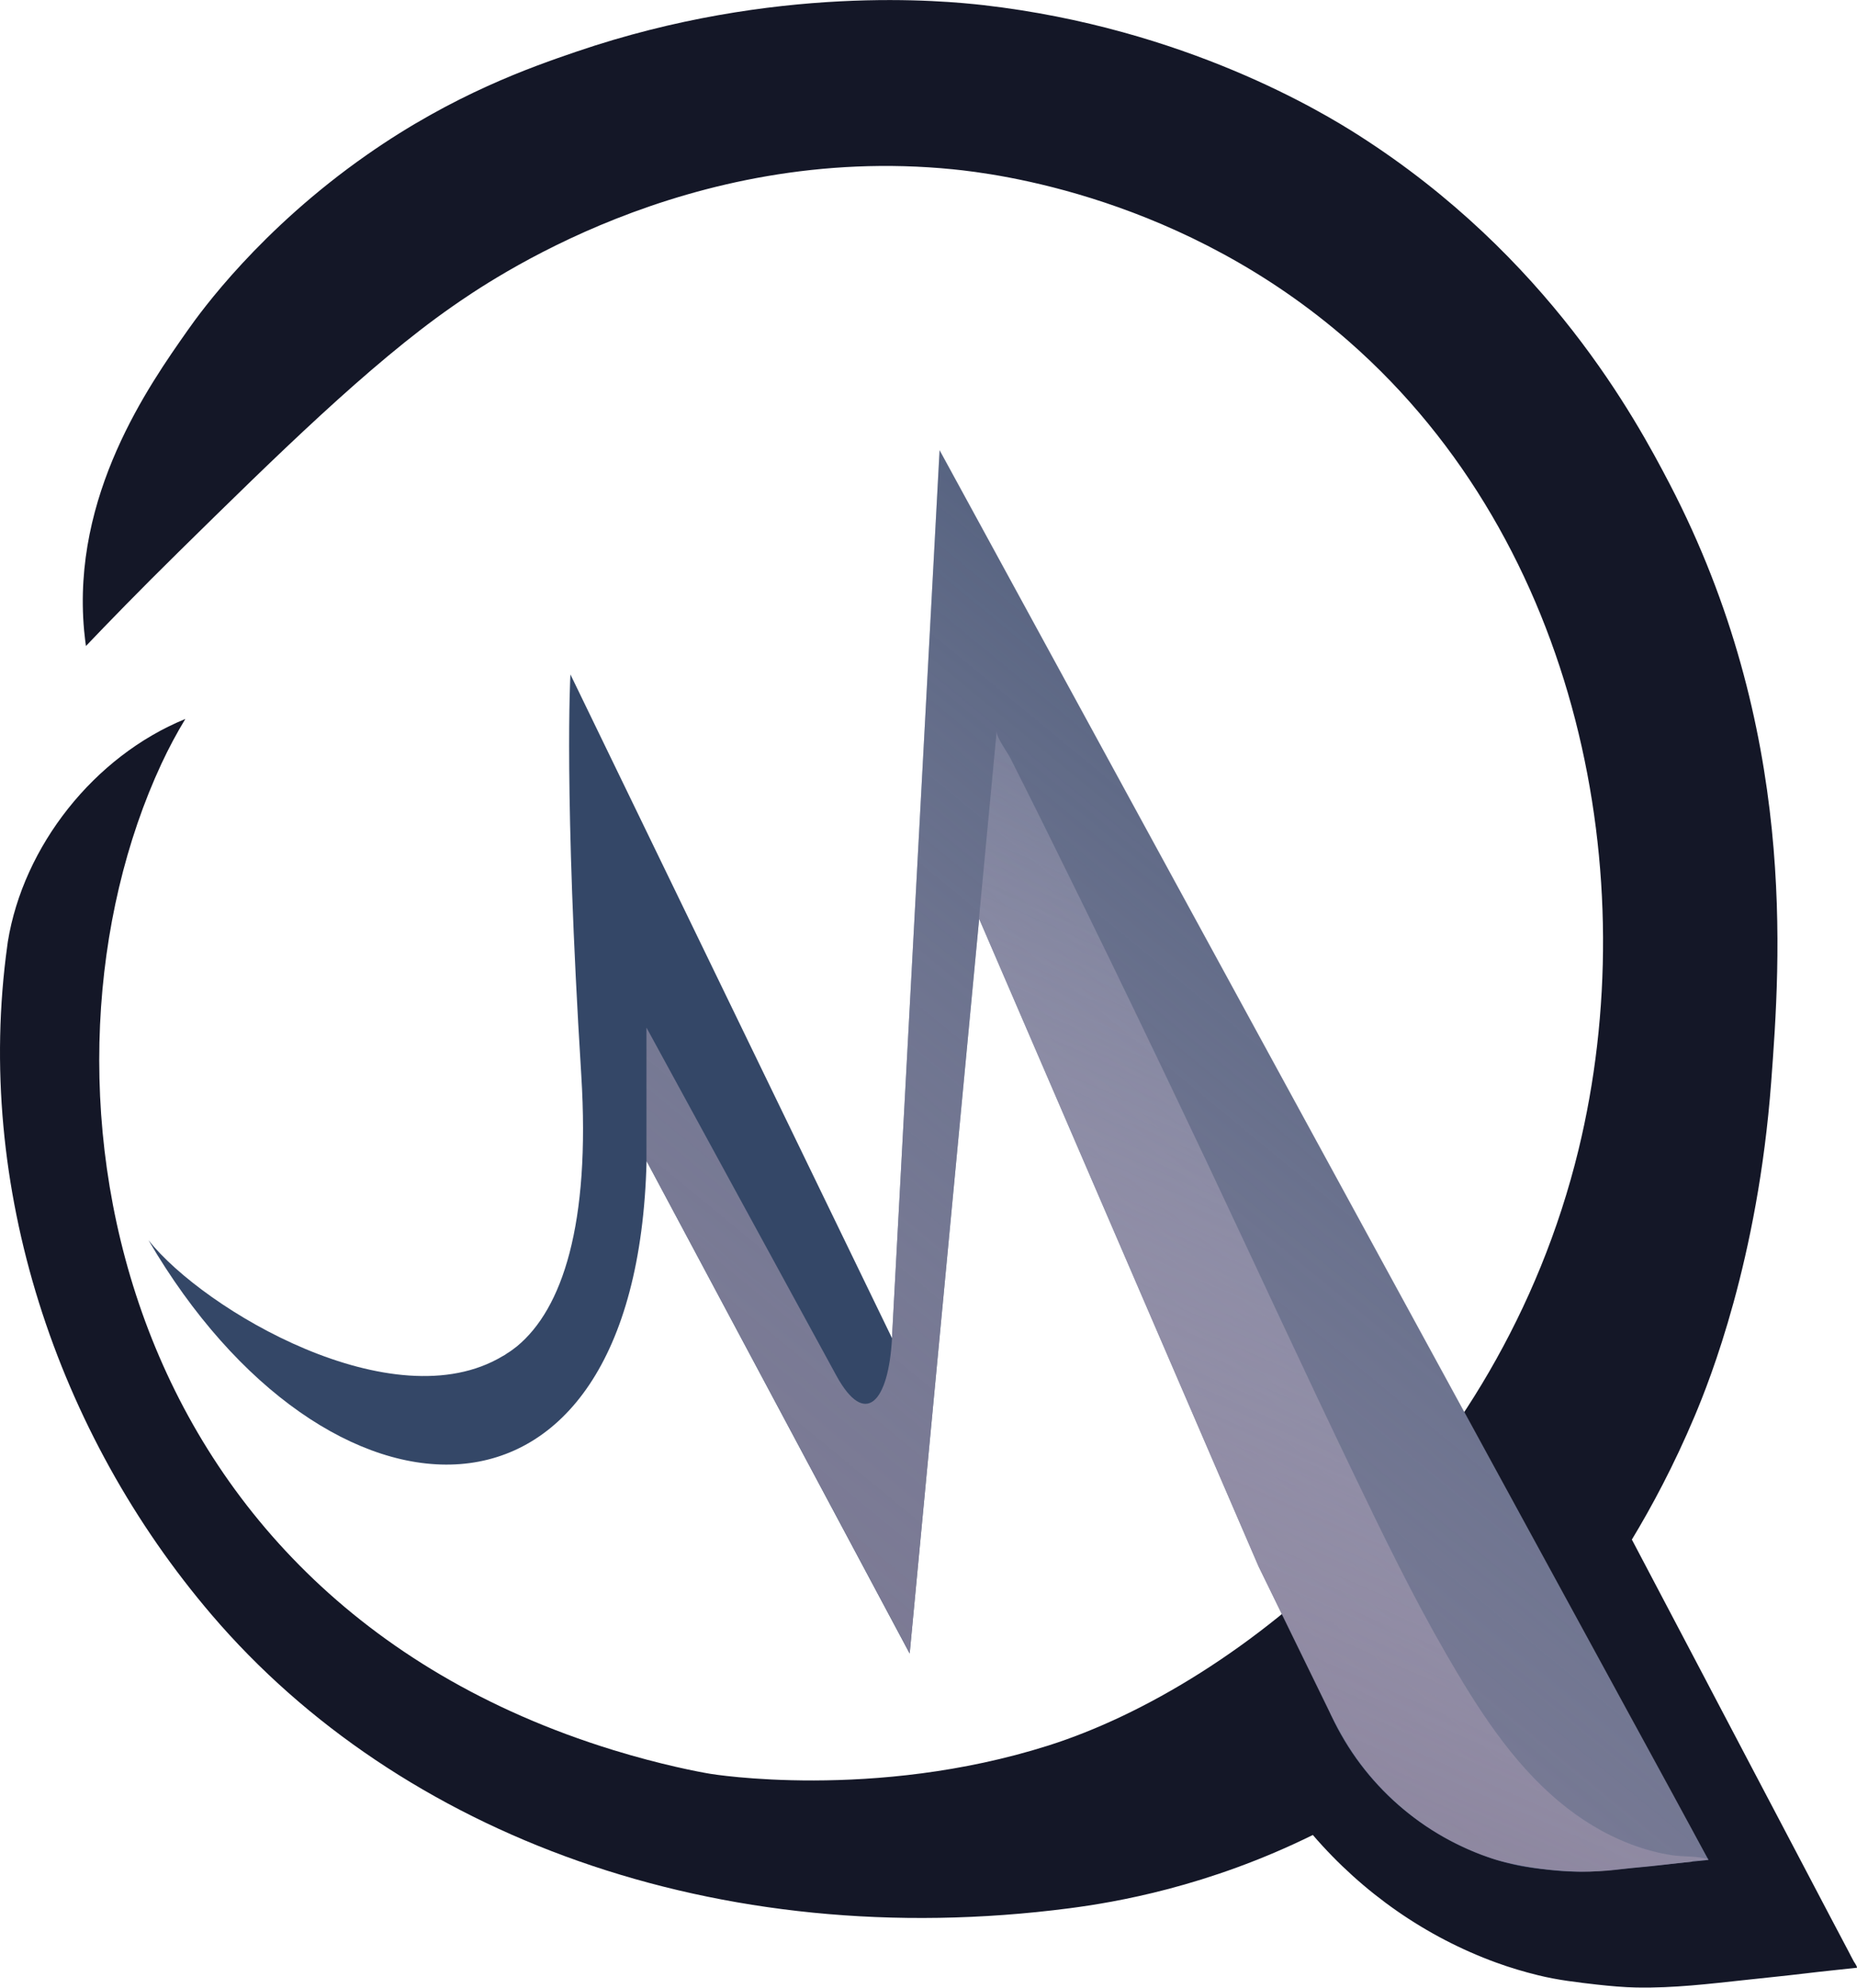 <?xml version="1.0" encoding="UTF-8"?>
<svg xmlns="http://www.w3.org/2000/svg" xmlns:xlink="http://www.w3.org/1999/xlink" viewBox="0 0 172.64 184.77">
  <defs>
    <style>
      .cls-1 {
        fill: url(#linear-gradient);
      }

      .cls-1, .cls-2, .cls-3, .cls-4, .cls-5 {
        stroke-width: 0px;
      }

      .cls-2 {
        fill: url(#New_Gradient_Swatch_copy_11-2);
      }

      .cls-2, .cls-3 {
        mix-blend-mode: multiply;
      }

      .cls-6 {
        isolation: isolate;
      }

      .cls-3 {
        fill: url(#New_Gradient_Swatch_copy_11);
      }

      .cls-4 {
        fill: #141727;
      }

      .cls-5 {
        fill: #344767;
      }
    </style>
    <linearGradient id="linear-gradient" x1="109.44" y1="110.54" x2="109.49" y2="110.31" gradientTransform="translate(-37.71 48.02) rotate(-15.7)" gradientUnits="userSpaceOnUse">
      <stop offset="0" stop-color="#33383c"/>
      <stop offset="1" stop-color="#60656a"/>
    </linearGradient>
    <linearGradient id="New_Gradient_Swatch_copy_11" data-name="New Gradient Swatch copy 11" x1="56.15" y1="188.84" x2="167.2" y2="53.67" gradientUnits="userSpaceOnUse">
      <stop offset="0" stop-color="#7b728c"/>
      <stop offset="1" stop-color="#e1d8eb" stop-opacity="0"/>
    </linearGradient>
    <linearGradient id="New_Gradient_Swatch_copy_11-2" data-name="New Gradient Swatch copy 11" x1="85.33" y1="177.74" x2="182.98" y2="58.88" gradientTransform="translate(-37.71 48.02) rotate(-15.7)" xlink:href="#New_Gradient_Swatch_copy_11"/>
  </defs>
  <g class="cls-6">
    <g id="Layer_2" data-name="Layer 2">
      <g id="Layer_1-2" data-name="Layer 1">
        <line class="cls-1" x1="97.62" y1="124.8" x2="97.5" y2="124.52"/>
        <g>
          <path class="cls-4" d="m172.35,182.34c-.18-.34-.36-.67-.53-1.01l-1.69-3.2c-.75-1.43-1.51-2.87-2.26-4.3-.84-1.6-1.69-3.21-2.53-4.81-.83-1.58-1.67-3.17-2.5-4.75-.72-1.37-1.44-2.74-2.16-4.11-.51-.96-1.01-1.93-1.52-2.89l-.57-1.09s-3.37-6.39-6.88-13.07c1.82-3.01,3.9-6.87,5.84-11.48,1.39-3.3,5.87-14.49,7.11-31.03.85-11.38,2.46-32.78-9.46-55.66-3.12-5.98-11.24-21.1-28.9-32.37-3.29-2.1-16.12-9.94-34.85-12.09-3.63-.41-19.38-1.98-37.86,4.32-4.19,1.43-11.39,3.93-19.48,9.59-9.93,6.94-15.44,14.57-16.66,16.31-3.63,5.16-10.78,15.32-9.63,27.91.06.6.12,1.1.17,1.44,2.02-2.12,4.99-5.18,8.66-8.79,8.96-8.81,17.68-17.38,25.33-22.72,3.34-2.33,21.88-15.28,46.64-12.8,3.86.39,21.41,2.5,36.83,16.04,21.43,18.82,27.45,49.8,21.3,75.1-7.37,30.29-31.54,49.75-49.3,55.38-16.23,5.14-31.38,2.63-31.38,2.63-1.05-.17-4.59-.84-9.08-2.22C9.43,148.03,1.78,99.44,15.01,70.99c.67-1.44,1.42-2.84,2.22-4.16-8.51,3.48-15.06,11.85-16.5,20.69l-.05.37c-3.1,22.38,4.6,45.38,19.02,62.24,17.44,20.4,46.94,31.52,79.74,27.25,4.2-.55,12.82-1.98,22.61-6.81,4.65,5.4,10.53,9.49,17.07,11.87,1.26.46,2.58.85,3.88,1.17,1.82.45,3.65.66,5.5.87,1.17.13,2.49.25,3.67.27,3.47.06,6.71-.34,10.16-.71,1.73-.19,3.68-.38,5.41-.59,1.72-.21,3.2-.35,4.9-.54,0-.17-.24-.48-.29-.57Z"/>
          <path class="cls-5" d="m158.83,172.89c-1.04.11-1.95.19-3,.32s-2.25.24-3.31.35c-2.12.22-4.1.45-6.23.42-.72-.01-1.53-.08-2.25-.16-1.14-.12-2.26-.24-3.37-.51-.8-.19-1.61-.42-2.38-.69-6.49-2.28-11.95-7.15-14.81-13.77l-6.47-13.25-25.98-60.19-6.46,68.3-24.46-45.78c-.93,37.11-29.84,35.54-46.3,7.36,5.14,6.48,22.76,16.87,32.92,10.77.15-.08.28-.15.4-.25.32-.19.61-.41.9-.64.02,0,.03-.02.04-.03,4.2-3.47,6.83-11.31,5.97-25.19-1.64-26.31-1.01-37.26-1.01-37.26l29.9,61.7c0-.1,0-.21.01-.32l4.41-82.22,44.64,81.83,18.22,33.39.35.65.93,1.71,1.33,2.43,1.53,2.81,1.55,2.85,1.39,2.54,1.03,1.9.33.6c.03.06.18.24.18.34Z"/>
          <path class="cls-3" d="m155.56,166.85l-23.57-43.2-44.64-81.83-4.41,82.22c0,.12,0,.22-.01.32-.32,6.03-2.51,8.38-5.17,3.52-2.64-4.85-17.66-32.36-17.66-32.36v12.38s24.47,45.78,24.47,45.78l6.46-68.3,25.98,60.19,6.47,13.25c2.86,6.62,8.32,11.49,14.81,13.77,1.87.66,3.81,1.01,5.81,1.21,1.69.17,3.39.27,5.13.08l9.6-.99-3.27-6.04Z"/>
          <path class="cls-2" d="m157.32,173.05c-.28.02-1,.11-2.44.27-.57.06-.78.09-1.22.14-.54.06-.92.09-1.14.11-1.17.1-2.1.22-2.38.25-.11.01-.23.03-.34.04-.12.01-.25.02-.37.03-.1,0-.2.02-.29.02-.12,0-.25.02-.37.02-5.2.31-9.59-1.02-9.59-1.02-.56-.17-1.88-.59-3.49-1.37-3.6-1.73-6.67-4.28-9.08-7.43-1.23-1.61-2.22-3.4-3.15-5.26l-6.47-13.25-25.98-60.19s1.65-17.46,1.65-17.46c-.05.58,1,1.98,1.27,2.52.49.98.98,1.96,1.47,2.93.92,1.83,1.83,3.66,2.73,5.5,1.72,3.47,3.42,6.94,5.11,10.42,3.01,6.2,5.98,12.42,8.93,18.65,4.59,9.72,9.08,19.48,13.74,29.16,2.7,5.62,5.43,11.24,8.55,16.64,2.86,4.95,6.02,9.95,10.44,13.66,1.99,1.67,4.23,3.05,6.66,3.98,1.27.49,2.59.85,3.93,1.05,1.01.15,2.41.05,3.36.39-.07.01-.22.03-.36.04-.1,0-.19.02-.28.03-.06,0-.14.01-.19.02-.04,0-.08,0-.12.01-.02,0-.04,0-.07,0-.04,0-.05,0-.09,0s-.09.01-.13.01c-.06,0-.11.01-.16.02-.05,0-.09,0-.13.01Z"/>
        </g>
      </g>
    </g>
  </g>
</svg>